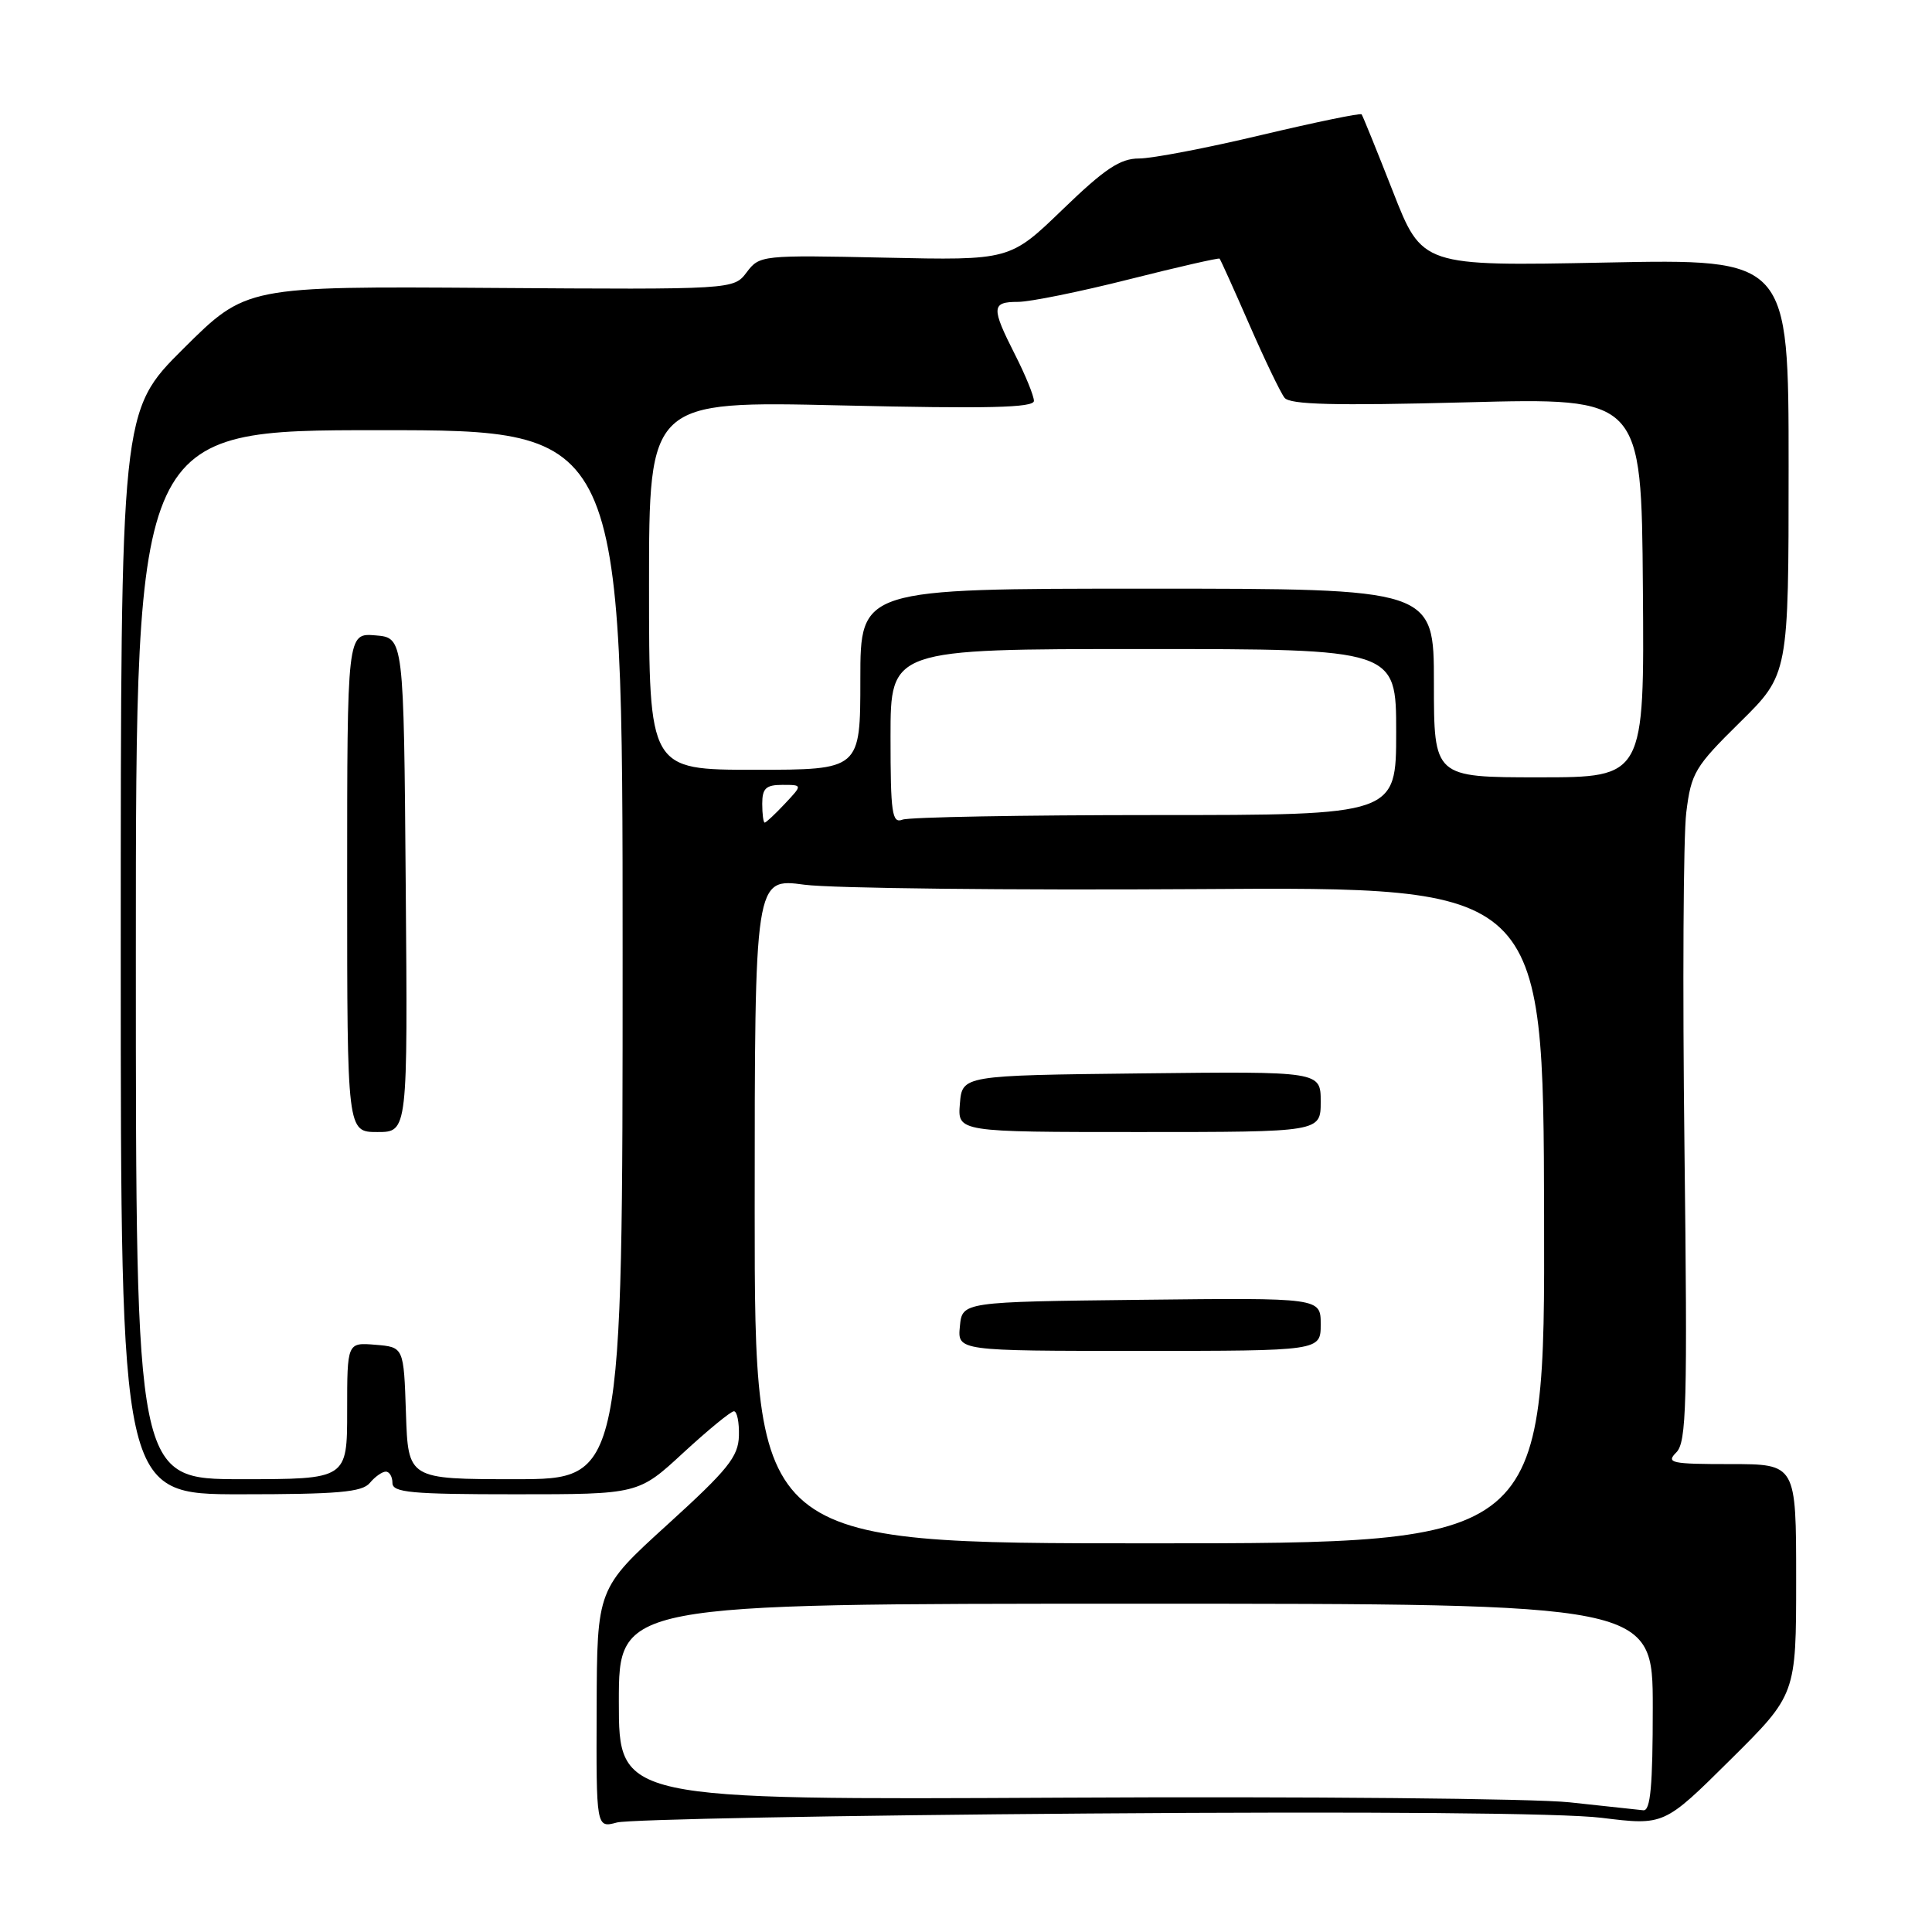 <?xml version="1.0" encoding="UTF-8" standalone="no"?>
<!DOCTYPE svg PUBLIC "-//W3C//DTD SVG 1.1//EN" "http://www.w3.org/Graphics/SVG/1.1/DTD/svg11.dtd" >
<svg xmlns="http://www.w3.org/2000/svg" xmlns:xlink="http://www.w3.org/1999/xlink" version="1.1" viewBox="0 0 256 256">
 <g >
 <path fill="currentColor"
d=" M 144.22 240.30 C 181.59 240.02 207.04 240.23 212.22 240.87 C 220.50 241.89 220.50 241.89 229.25 233.21 C 238.00 224.54 238.00 224.54 238.00 209.27 C 238.00 194.00 238.00 194.00 229.29 194.00 C 221.43 194.00 220.72 193.85 222.12 192.45 C 223.47 191.10 223.61 186.19 223.20 152.10 C 222.94 130.76 223.05 110.76 223.44 107.66 C 224.09 102.40 224.57 101.60 230.57 95.69 C 237.00 89.35 237.00 89.35 237.00 61.83 C 237.00 34.30 237.00 34.30 212.72 34.79 C 188.44 35.27 188.44 35.27 184.57 25.38 C 182.44 19.95 180.57 15.34 180.42 15.15 C 180.26 14.96 174.27 16.20 167.10 17.90 C 159.93 19.61 152.66 21.00 150.94 21.00 C 148.43 21.00 146.41 22.34 140.81 27.75 C 133.82 34.50 133.82 34.50 117.25 34.14 C 100.93 33.79 100.64 33.82 98.94 36.08 C 97.21 38.37 97.21 38.37 64.91 38.15 C 32.62 37.93 32.62 37.93 24.31 46.19 C 16.00 54.46 16.00 54.46 16.00 126.23 C 16.00 198.00 16.00 198.00 31.88 198.00 C 44.77 198.00 47.99 197.72 49.00 196.50 C 49.68 195.68 50.64 195.00 51.12 195.00 C 51.61 195.00 52.00 195.68 52.00 196.50 C 52.00 197.77 54.48 198.00 68.29 198.00 C 84.59 198.00 84.59 198.00 90.54 192.50 C 93.82 189.48 96.84 187.00 97.25 187.00 C 97.66 187.00 97.96 188.46 97.91 190.25 C 97.83 193.03 96.47 194.72 88.46 202.00 C 79.11 210.50 79.11 210.50 79.06 226.37 C 79.00 242.23 79.00 242.23 81.75 241.49 C 83.26 241.08 111.37 240.54 144.22 240.30 Z  M 208.00 238.82 C 203.32 238.31 173.06 238.03 140.75 238.20 C 82.00 238.50 82.00 238.50 82.00 225.50 C 82.00 212.50 82.00 212.50 150.50 212.50 C 219.00 212.50 219.00 212.50 219.00 226.25 C 219.00 236.65 218.70 239.97 217.75 239.87 C 217.06 239.79 212.68 239.32 208.00 238.82 Z  M 100.00 160.42 C 100.00 116.34 100.00 116.34 106.60 117.23 C 110.23 117.71 133.74 117.97 158.85 117.81 C 204.50 117.50 204.50 117.50 204.60 161.00 C 204.70 204.50 204.70 204.50 152.35 204.50 C 100.00 204.50 100.00 204.50 100.00 160.42 Z  M 175.00 175.48 C 175.00 171.96 175.00 171.96 151.25 172.23 C 127.50 172.50 127.50 172.50 127.19 175.75 C 126.87 179.00 126.87 179.00 150.94 179.00 C 175.00 179.00 175.00 179.00 175.00 175.48 Z  M 175.00 145.98 C 175.00 141.96 175.00 141.96 151.25 142.23 C 127.50 142.50 127.50 142.50 127.19 146.25 C 126.88 150.00 126.88 150.00 150.94 150.00 C 175.00 150.00 175.00 150.00 175.00 145.98 Z  M 18.00 126.50 C 18.00 57.00 18.00 57.00 50.25 57.00 C 82.50 57.00 82.50 57.00 82.50 126.50 C 82.50 196.00 82.50 196.00 68.29 196.00 C 54.08 196.00 54.08 196.00 53.79 187.25 C 53.50 178.50 53.50 178.50 49.75 178.19 C 46.00 177.88 46.00 177.88 46.00 186.94 C 46.00 196.00 46.00 196.00 32.00 196.00 C 18.00 196.00 18.00 196.00 18.00 126.50 Z  M 53.76 117.25 C 53.50 84.50 53.50 84.50 49.75 84.19 C 46.00 83.88 46.00 83.88 46.00 116.94 C 46.00 150.00 46.00 150.00 50.01 150.00 C 54.03 150.00 54.03 150.00 53.76 117.25 Z  M 101.00 106.50 C 101.00 104.46 101.49 104.00 103.67 104.00 C 106.35 104.00 106.35 104.00 104.00 106.50 C 102.71 107.88 101.50 109.00 101.33 109.00 C 101.15 109.00 101.00 107.88 101.00 106.50 Z  M 118.00 97.61 C 118.00 86.00 118.00 86.00 151.50 86.00 C 185.00 86.00 185.00 86.00 185.00 97.00 C 185.00 108.00 185.00 108.00 153.08 108.00 C 135.53 108.00 120.45 108.27 119.58 108.61 C 118.20 109.14 118.00 107.78 118.00 97.61 Z  M 190.00 90.50 C 190.00 78.00 190.00 78.00 152.00 78.00 C 114.00 78.00 114.00 78.00 114.00 90.00 C 114.00 102.00 114.00 102.00 100.00 102.00 C 86.00 102.00 86.00 102.00 86.00 77.57 C 86.00 53.13 86.00 53.13 111.50 53.72 C 130.87 54.17 137.00 54.03 137.00 53.12 C 137.00 52.47 135.88 49.71 134.50 47.00 C 131.32 40.73 131.36 40.00 134.89 40.00 C 136.48 40.00 143.09 38.66 149.58 37.02 C 156.07 35.38 161.48 34.15 161.60 34.27 C 161.73 34.40 163.50 38.33 165.54 43.00 C 167.58 47.67 169.68 52.04 170.21 52.71 C 170.94 53.62 176.83 53.77 194.34 53.31 C 217.50 52.70 217.50 52.70 217.69 77.85 C 217.89 103.00 217.89 103.00 203.94 103.00 C 190.00 103.00 190.00 103.00 190.00 90.50 Z "/>
</g>
</svg>
